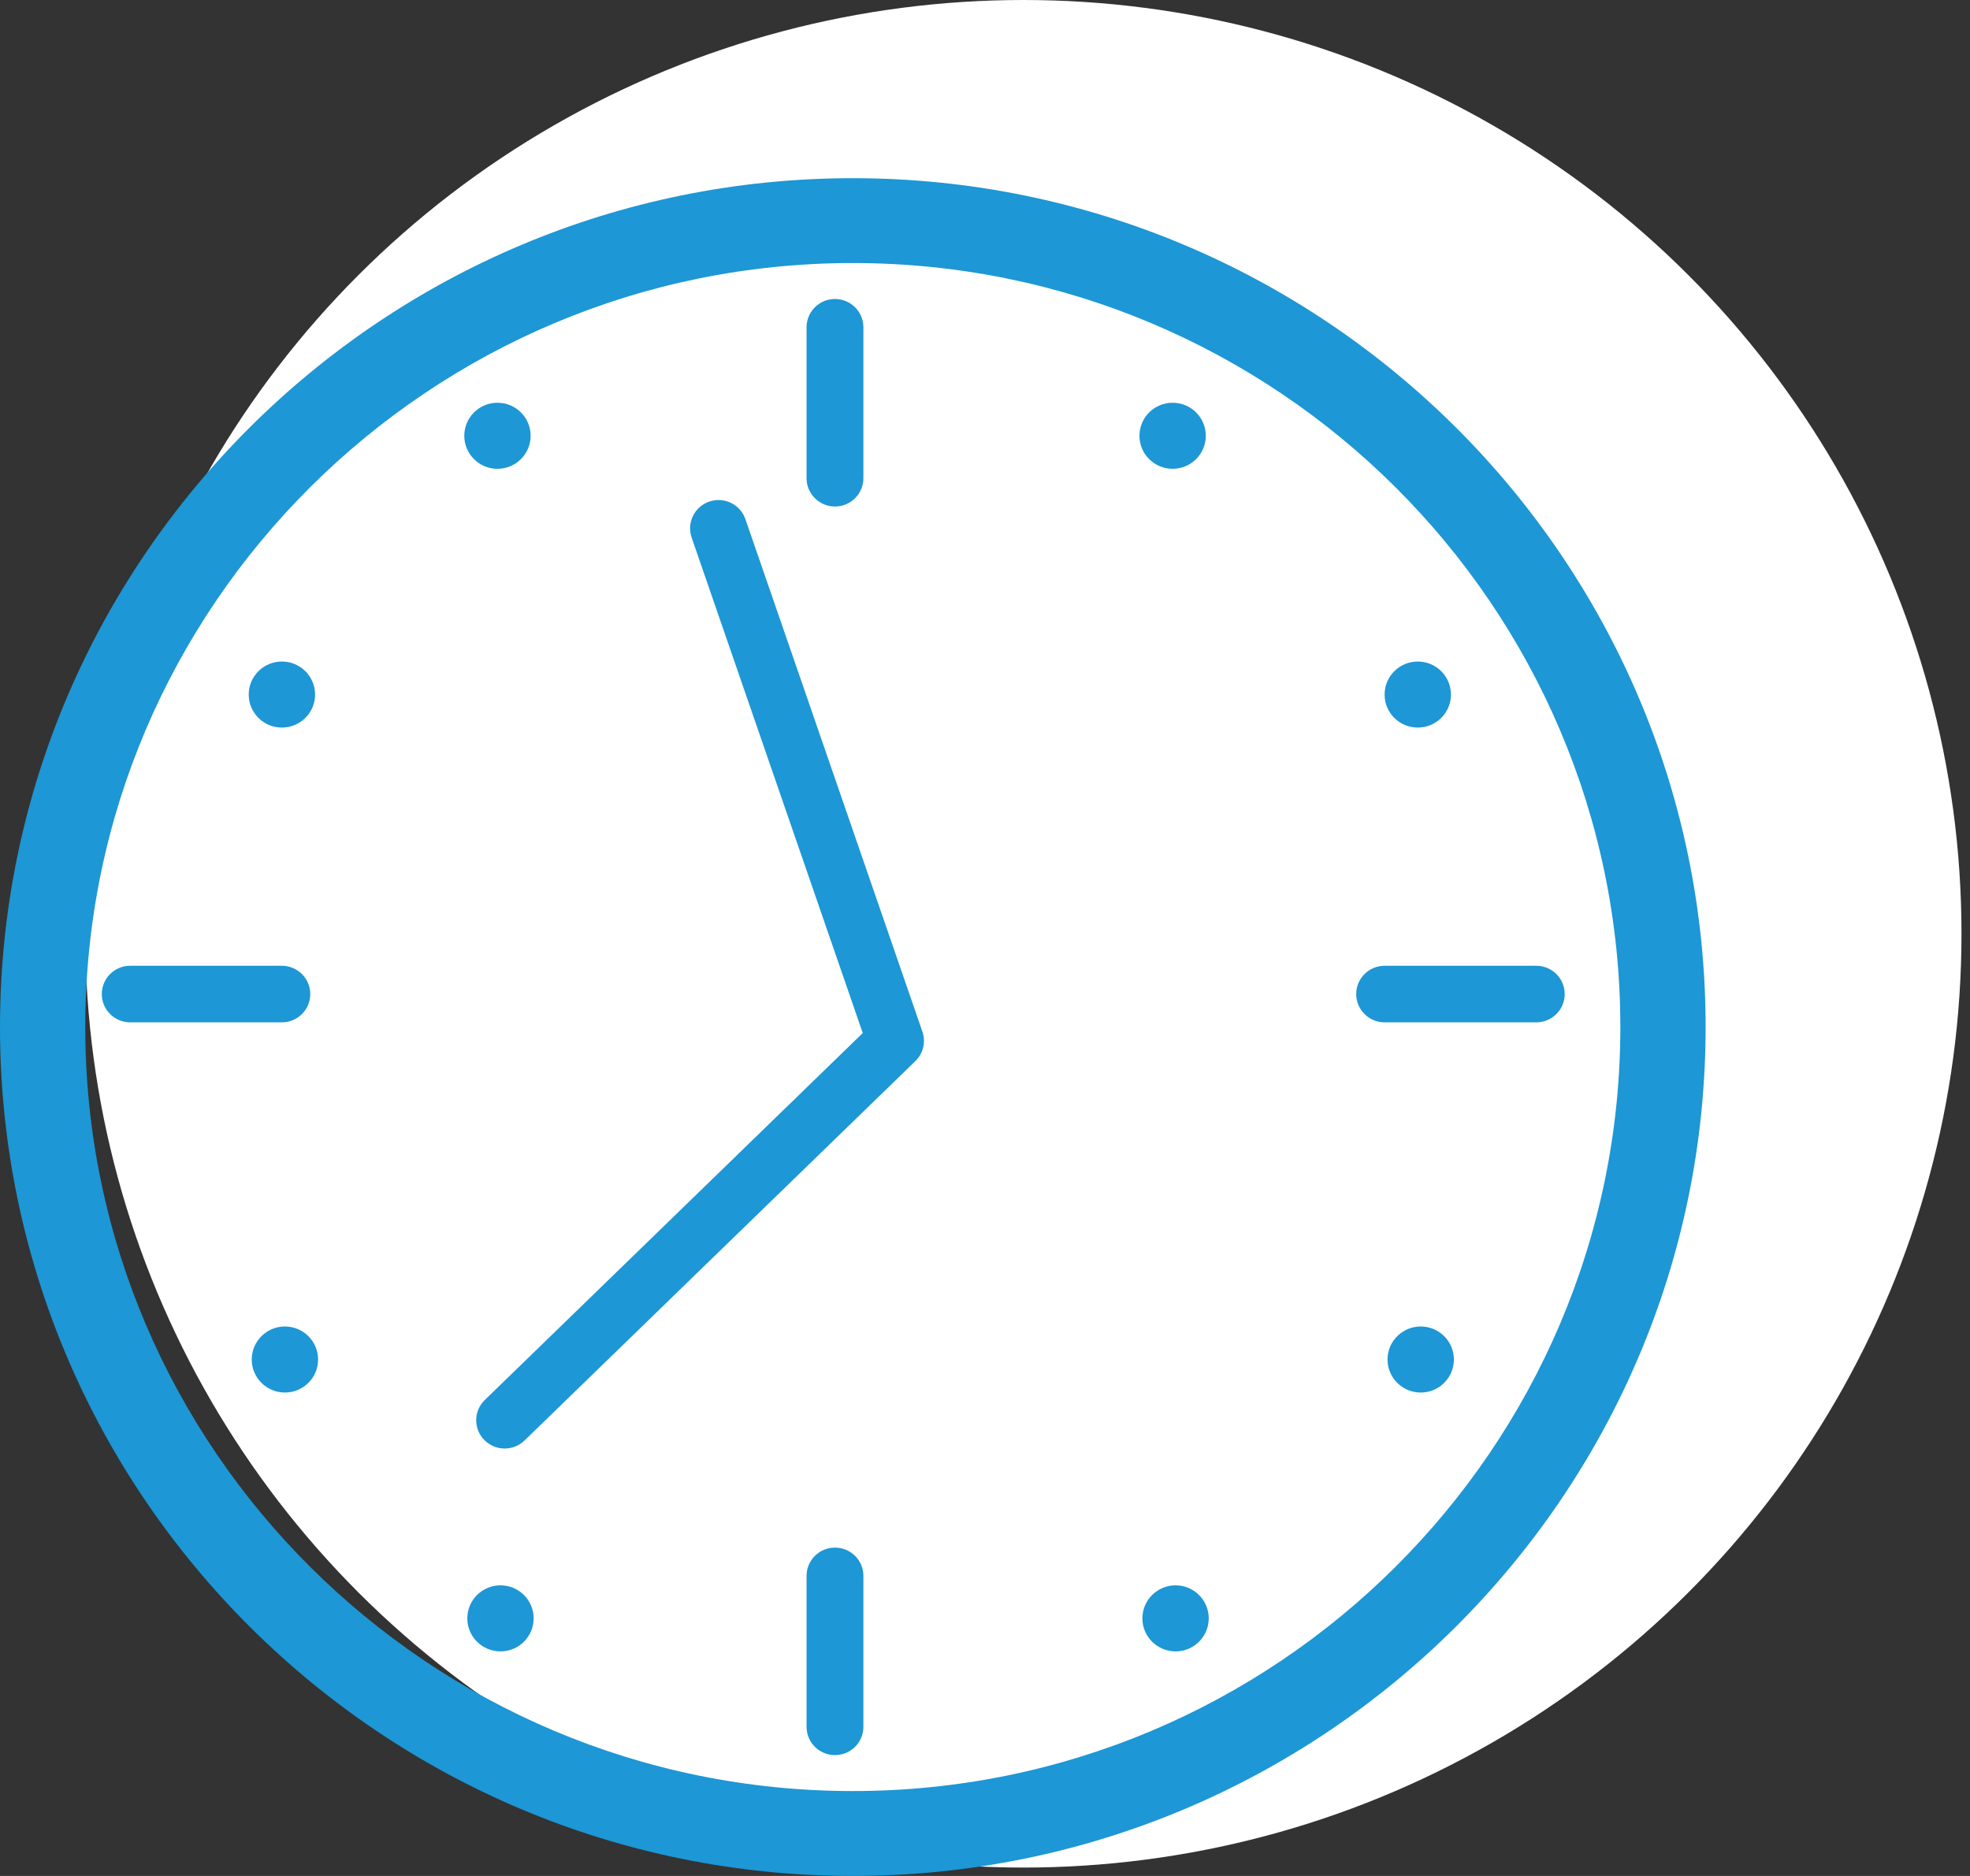<svg width="84" height="80" viewBox="0 0 84 80" fill="none" xmlns="http://www.w3.org/2000/svg">
<rect x="0" y="0" width="84" height="80" fill="#333333" stroke="none"/>
<ellipse cx="43.637" cy="39.821" rx="40" ry="39.821" fill="white"/>
<path d="M36.364 7.599C16.313 7.599 0 23.838 0 43.799C0 63.76 16.313 80 36.364 80C56.414 80 72.727 63.76 72.727 43.799C72.727 23.838 56.414 7.599 36.364 7.599ZM36.364 76.379C18.318 76.379 3.636 61.763 3.636 43.798C3.636 25.833 18.318 11.217 36.364 11.217C54.411 11.217 69.091 25.833 69.091 43.798C69.091 61.763 54.411 76.379 36.364 76.379Z" fill="#1D97D5"/>
<path d="M13.229 42.391C13.229 41.725 12.687 41.185 12.017 41.185H5.552C4.883 41.185 4.34 41.725 4.34 42.391C4.34 43.057 4.883 43.598 5.552 43.598H12.017C12.687 43.598 13.229 43.057 13.229 42.391Z" fill="#1D97D5"/>
<path d="M57.828 42.391C57.828 43.057 58.371 43.598 59.04 43.598H65.506C66.175 43.598 66.718 43.057 66.718 42.391C66.718 41.725 66.175 41.185 65.506 41.185H59.04C58.371 41.185 57.828 41.725 57.828 42.391Z" fill="#1D97D5"/>
<path d="M35.603 21.6C36.272 21.6 36.815 21.059 36.815 20.393V13.957C36.815 13.291 36.272 12.75 35.603 12.75C34.934 12.75 34.391 13.291 34.391 13.957V20.393C34.391 21.059 34.934 21.6 35.603 21.6Z" fill="#1D97D5"/>
<path d="M35.603 65.997C34.934 65.997 34.391 66.537 34.391 67.203V73.64C34.391 74.307 34.934 74.846 35.603 74.846C36.272 74.846 36.815 74.307 36.815 73.64V67.203C36.815 66.537 36.272 65.997 35.603 65.997Z" fill="#1D97D5"/>
<path d="M12.02 31.027C12.801 31.027 13.435 30.397 13.435 29.619C13.435 28.841 12.801 28.211 12.02 28.211C11.239 28.211 10.605 28.841 10.605 29.619C10.605 30.397 11.239 31.027 12.02 31.027Z" fill="#1D97D5"/>
<path d="M60.454 31.027C61.235 31.027 61.868 30.397 61.868 29.619C61.868 28.841 61.235 28.211 60.454 28.211C59.672 28.211 59.039 28.841 59.039 29.619C59.039 30.397 59.672 31.027 60.454 31.027Z" fill="#1D97D5"/>
<path d="M21.211 19.992C21.993 19.992 22.626 19.361 22.626 18.584C22.626 17.806 21.993 17.175 21.211 17.175C20.43 17.175 19.797 17.806 19.797 18.584C19.797 19.361 20.43 19.992 21.211 19.992Z" fill="#1D97D5"/>
<path d="M50.001 19.992C50.782 19.992 51.415 19.361 51.415 18.584C51.415 17.806 50.782 17.175 50.001 17.175C49.219 17.175 48.586 17.806 48.586 18.584C48.586 19.361 49.219 19.992 50.001 19.992Z" fill="#1D97D5"/>
<path d="M12.149 59.384C12.93 59.384 13.563 58.754 13.563 57.976C13.563 57.198 12.93 56.568 12.149 56.568C11.368 56.568 10.734 57.198 10.734 57.976C10.734 58.754 11.368 59.384 12.149 59.384Z" fill="#1D97D5"/>
<path d="M60.579 59.384C61.36 59.384 61.993 58.754 61.993 57.976C61.993 57.198 61.36 56.568 60.579 56.568C59.797 56.568 59.164 57.198 59.164 57.976C59.164 58.754 59.797 59.384 60.579 59.384Z" fill="#1D97D5"/>
<path d="M21.34 70.423C22.122 70.423 22.755 69.792 22.755 69.015C22.755 68.237 22.122 67.606 21.34 67.606C20.559 67.606 19.926 68.237 19.926 69.015C19.926 69.792 20.559 70.423 21.34 70.423Z" fill="#1D97D5"/>
<path d="M50.126 70.423C50.907 70.423 51.54 69.792 51.54 69.015C51.54 68.237 50.907 67.606 50.126 67.606C49.344 67.606 48.711 68.237 48.711 69.015C48.711 69.792 49.344 70.423 50.126 70.423Z" fill="#1D97D5"/>
<path d="M31.784 22.139C31.566 21.509 30.877 21.173 30.244 21.389C29.611 21.607 29.274 22.292 29.491 22.923L36.787 44.054L20.671 59.703C20.191 60.167 20.182 60.932 20.65 61.408C20.887 61.65 21.201 61.772 21.518 61.772C21.823 61.772 22.129 61.659 22.364 61.431L39.031 45.25C39.366 44.923 39.483 44.436 39.331 43.994L31.784 22.139Z" fill="#1D97D5"/>
</svg>
